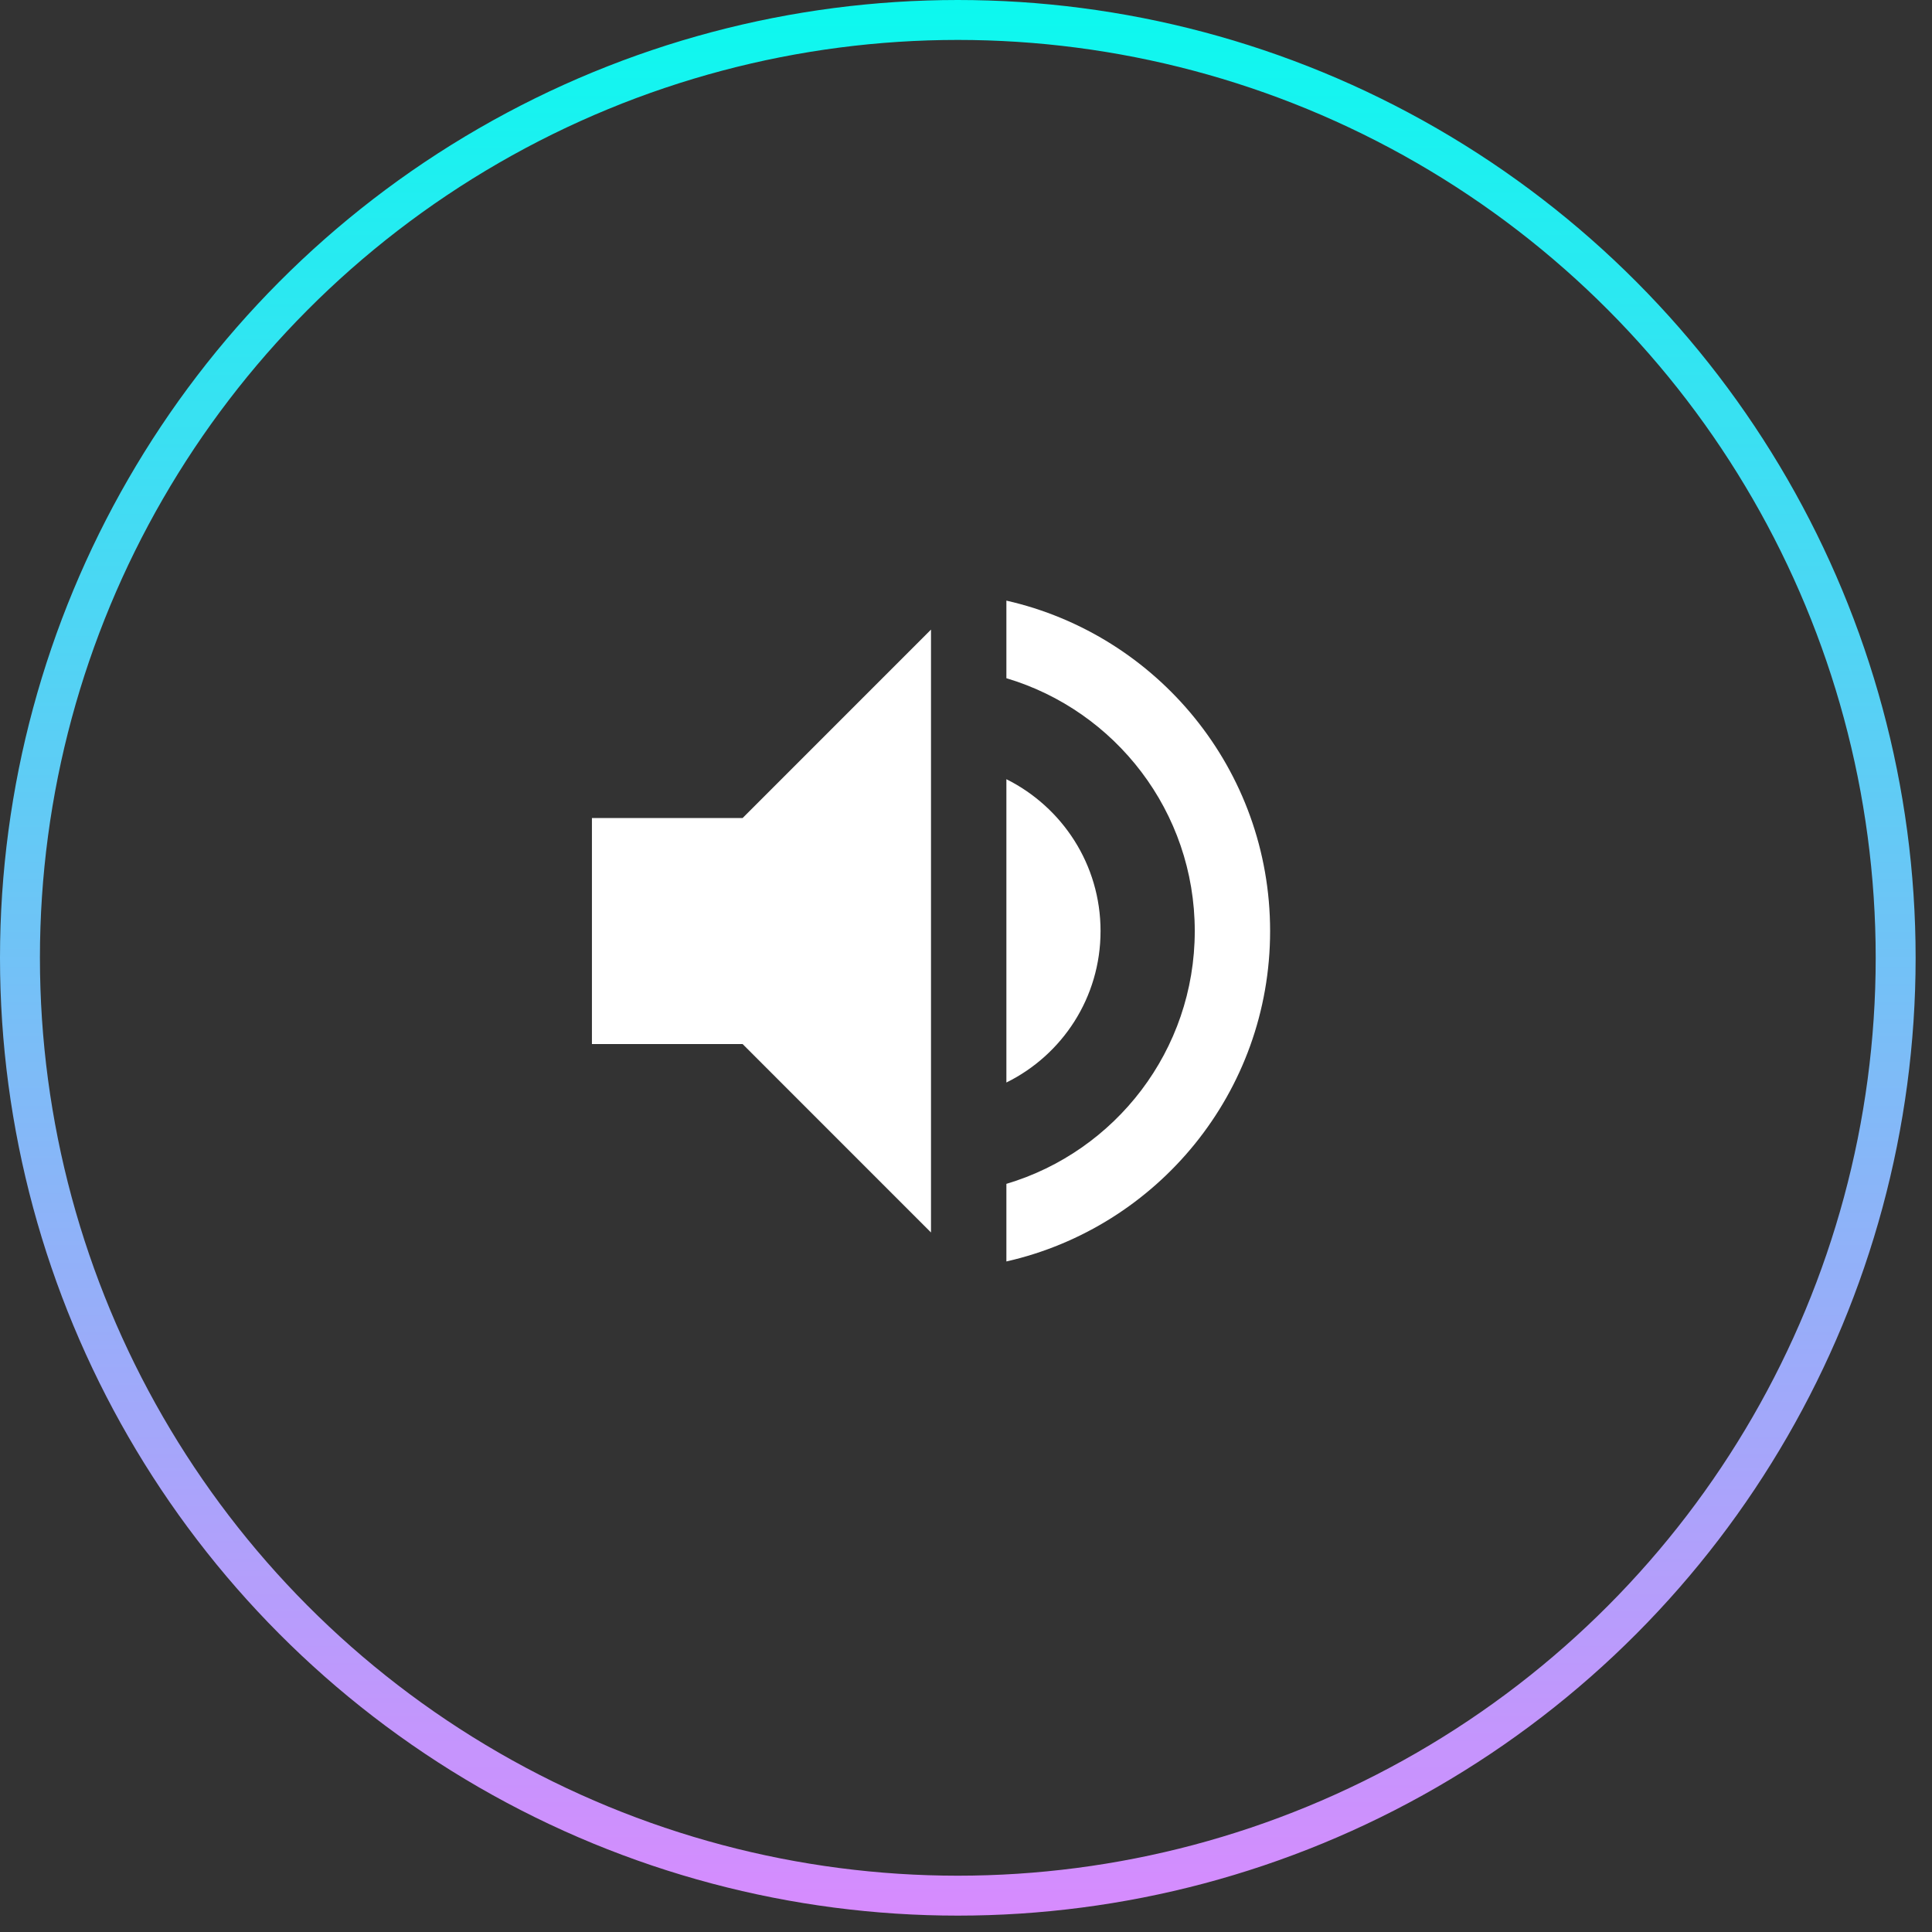 <svg width="42" height="42" viewBox="0 0 42 42" fill="none" xmlns="http://www.w3.org/2000/svg">
<rect x="0" y="0" width="42" height="42" fill="#333333" stroke="none"/>
<g clip-path="url(#clip0_751_144)">
<path d="M12.868 17.783V22.697H16.144L20.239 26.793V13.687L16.144 17.783H12.868ZM23.925 20.24C23.925 18.79 23.09 17.545 21.878 16.939V23.533C23.09 22.935 23.925 21.69 23.925 20.24ZM21.878 13.057V14.744C24.245 15.448 25.973 17.643 25.973 20.24C25.973 22.837 24.245 25.032 21.878 25.736V27.423C25.162 26.678 27.611 23.746 27.611 20.24C27.611 16.734 25.162 13.802 21.878 13.057Z" fill="white"/>
</g>
<circle cx="20.822" cy="20.822" r="20.388" stroke="url(#paint0_linear_751_144)" stroke-width="0.868"/>
<defs>
<linearGradient id="paint0_linear_751_144" x1="20.822" y1="0" x2="20.822" y2="41.644" gradientUnits="userSpaceOnUse">
<stop stop-color="#0CF9EF"/>
<stop offset="1" stop-color="#D78BFE"/>
</linearGradient>
<clipPath id="clip0_751_144">
<rect width="19.658" height="19.658" fill="white" transform="translate(10.411 10.411)"/>
</clipPath>
</defs>
</svg>
